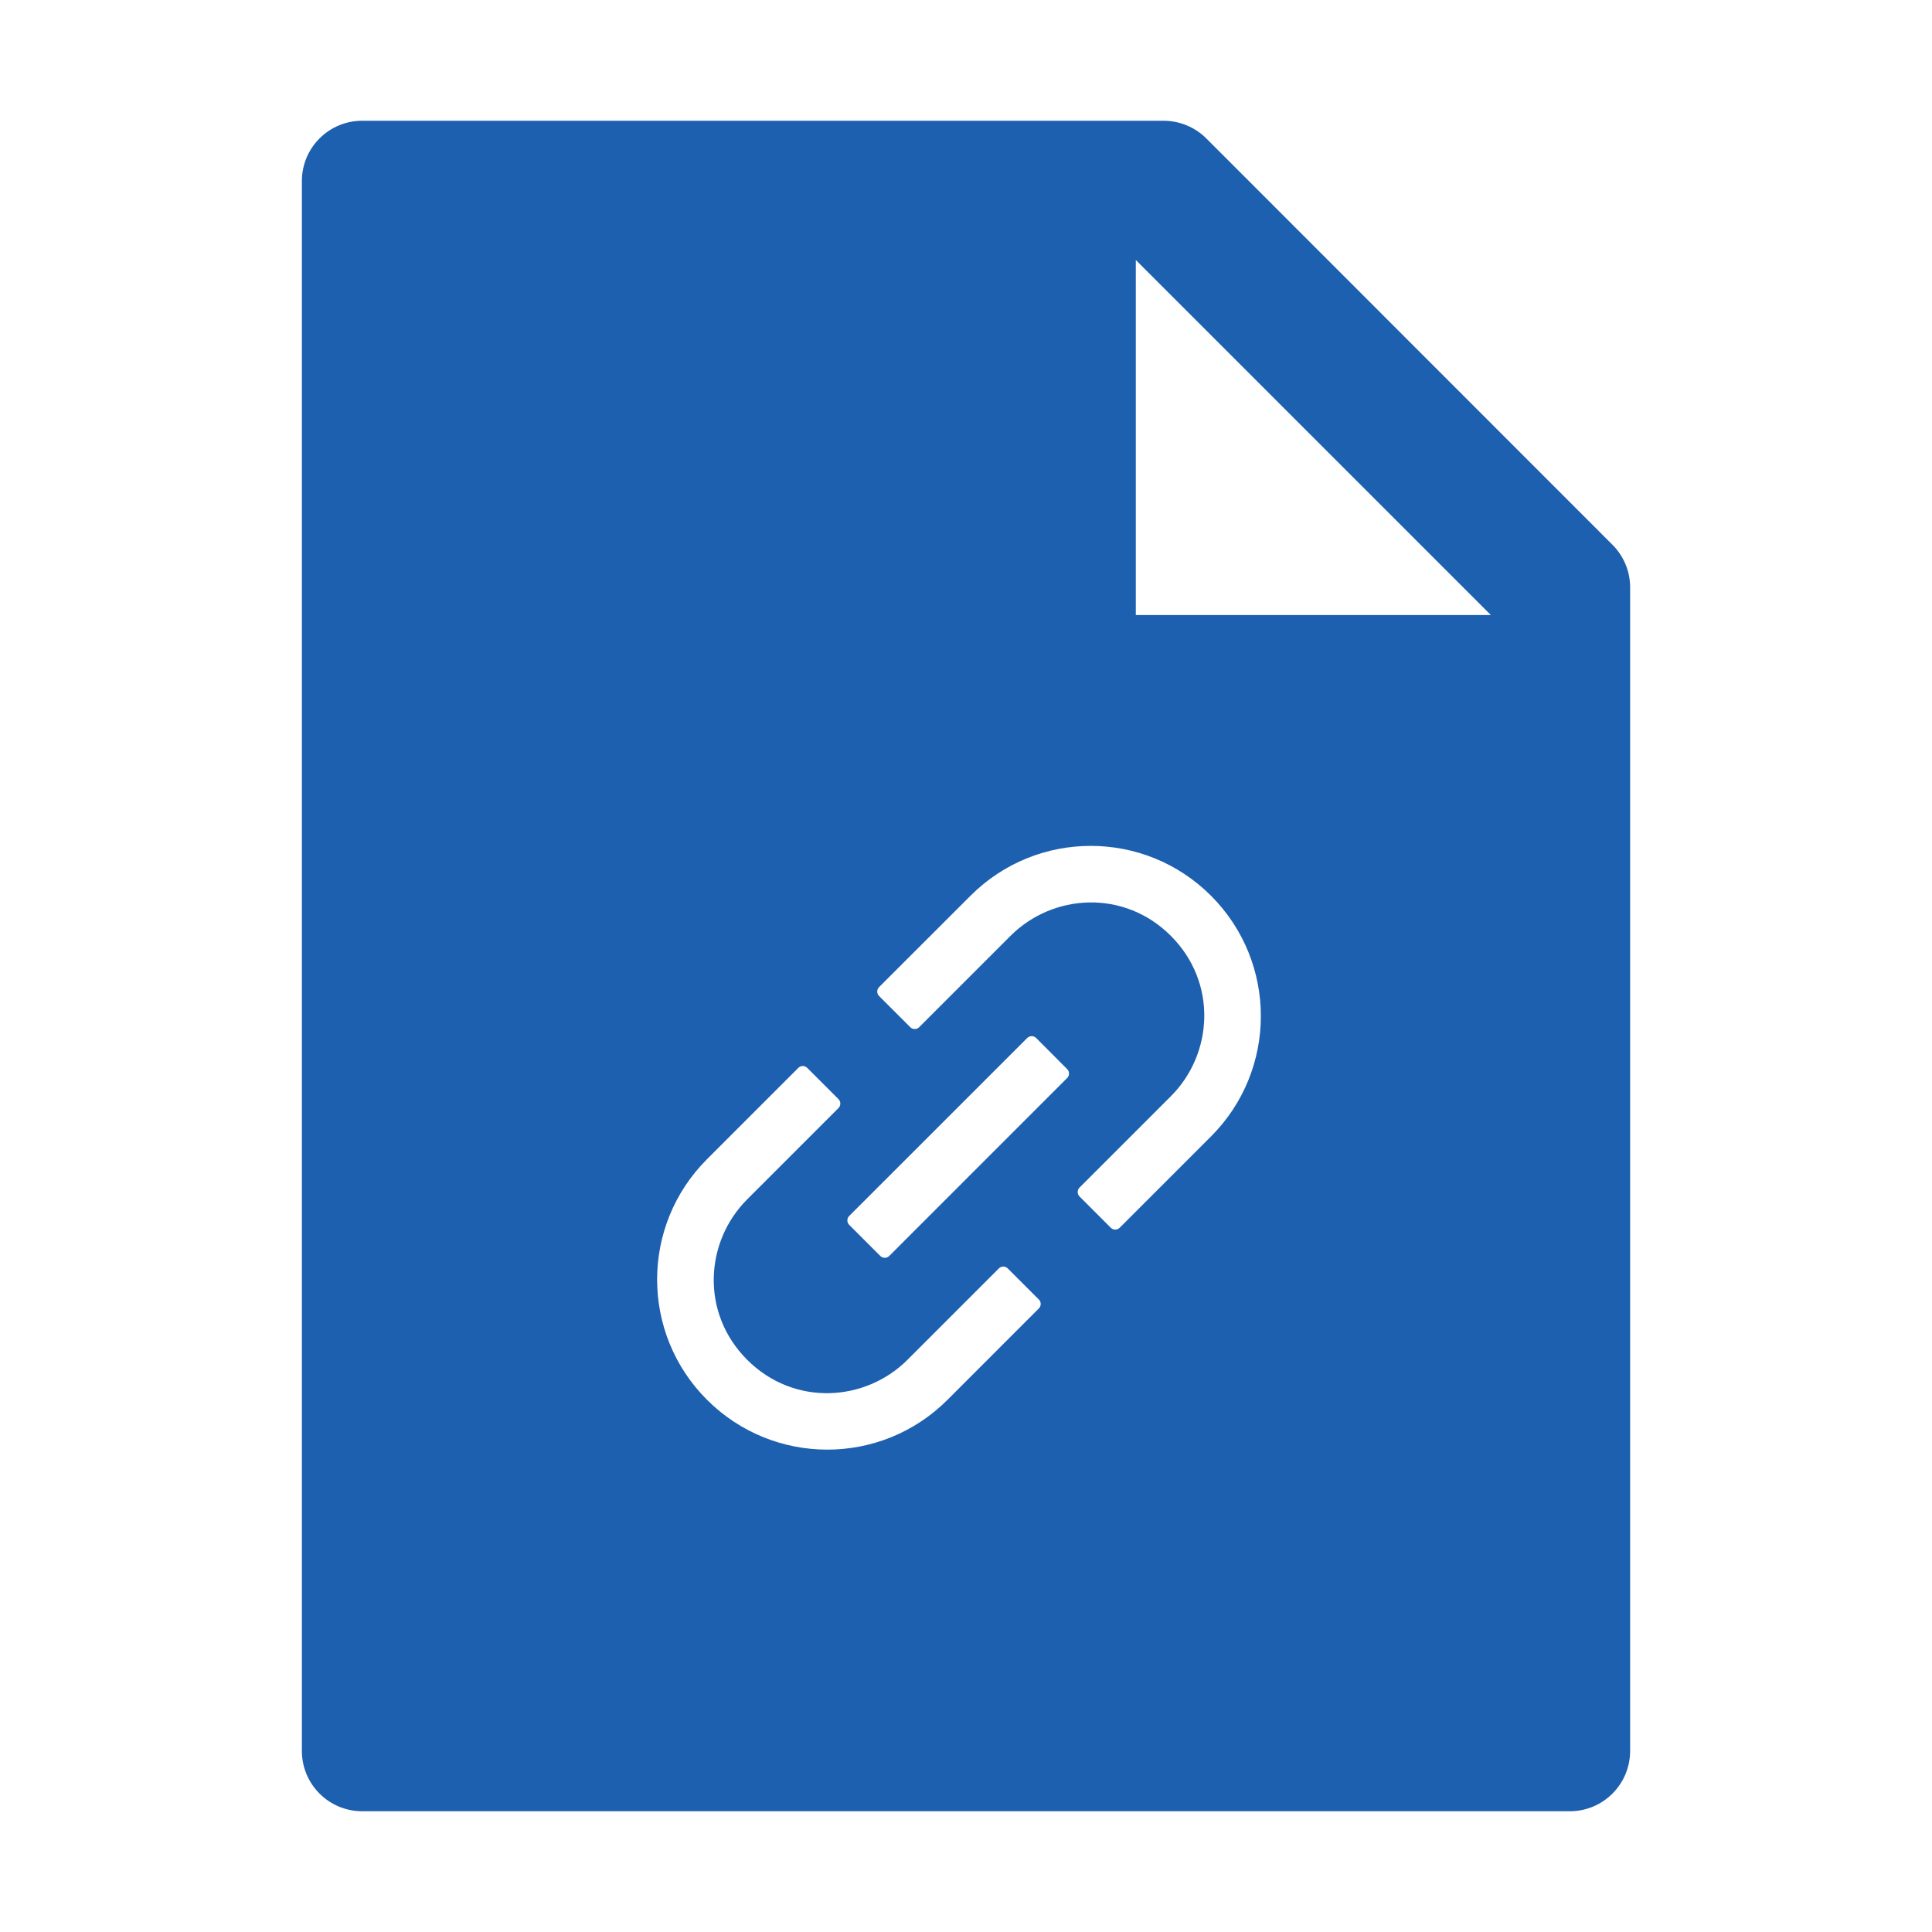 <?xml version="1.0" encoding="utf-8"?>
<svg width="140px" height="140px" viewBox="0 0 140 140" version="1.1" xmlns:xlink="http://www.w3.org/1999/xlink" xmlns="http://www.w3.org/2000/svg">
  <defs>
    <path d="M0 0L140 0L140 140L0 140L0 0Z" id="path_1" />
    <clipPath id="mask_1">
      <use xlink:href="#path_1" />
    </clipPath>
  </defs>
  <g id="file-icon-link">
    <path d="M0 0L140 0L140 140L0 140L0 0Z" id="Background" fill="none" fill-rule="evenodd" stroke="none" />
    <g clip-path="url(#mask_1)">
      <path d="M94.965 30.721C95.785 31.541 96.25 32.648 96.25 33.811L96.25 118.125C96.25 120.545 94.295 122.5 91.875 122.5L4.375 122.5C1.955 122.5 0 120.545 0 118.125L0 4.375C0 1.955 1.955 0 4.375 0L62.44 0C63.602 0 64.723 0.465 65.543 1.285L94.965 30.721L94.965 30.721ZM86.16 35.82L60.43 10.09L60.43 35.82L86.16 35.82L86.16 35.82ZM48.45 56.16C53.264 51.341 61.062 51.341 65.881 56.16C70.695 60.98 70.695 68.779 65.881 73.599L59.262 80.218C59.085 80.395 58.795 80.395 58.618 80.218L56.351 77.951C56.175 77.775 56.175 77.484 56.351 77.307L62.97 70.688C66.035 67.623 66.36 62.456 62.97 59.066C59.587 55.676 54.414 56.001 51.35 59.066L44.73 65.686C44.554 65.862 44.263 65.862 44.087 65.686L41.825 63.424C41.649 63.247 41.649 62.957 41.825 62.78L48.45 56.16ZM52.563 66.466C52.74 66.29 53.03 66.29 53.207 66.466L55.457 68.722C55.633 68.899 55.633 69.189 55.457 69.366L42.56 82.264C42.383 82.44 42.093 82.44 41.916 82.264L39.661 80.008C39.484 79.831 39.484 79.54 39.661 79.364L52.563 66.466ZM50.507 83.164C50.683 82.987 50.974 82.987 51.15 83.164L53.406 85.42C53.583 85.596 53.583 85.887 53.406 86.063L46.787 92.683C41.973 97.503 34.175 97.497 29.356 92.683C24.537 87.869 24.537 80.07 29.356 75.251L35.975 68.631C36.152 68.454 36.442 68.454 36.619 68.631L38.886 70.898C39.062 71.075 39.062 71.365 38.886 71.542L32.267 78.162C29.202 81.227 28.877 86.394 32.267 89.784C35.65 93.173 40.823 92.848 43.887 89.784L50.507 83.164Z" transform="translate(21.875 8.75)" id="Shape" fill="#1D60AF" fill-rule="evenodd" stroke="none" />
    </g>
  </g>
</svg>